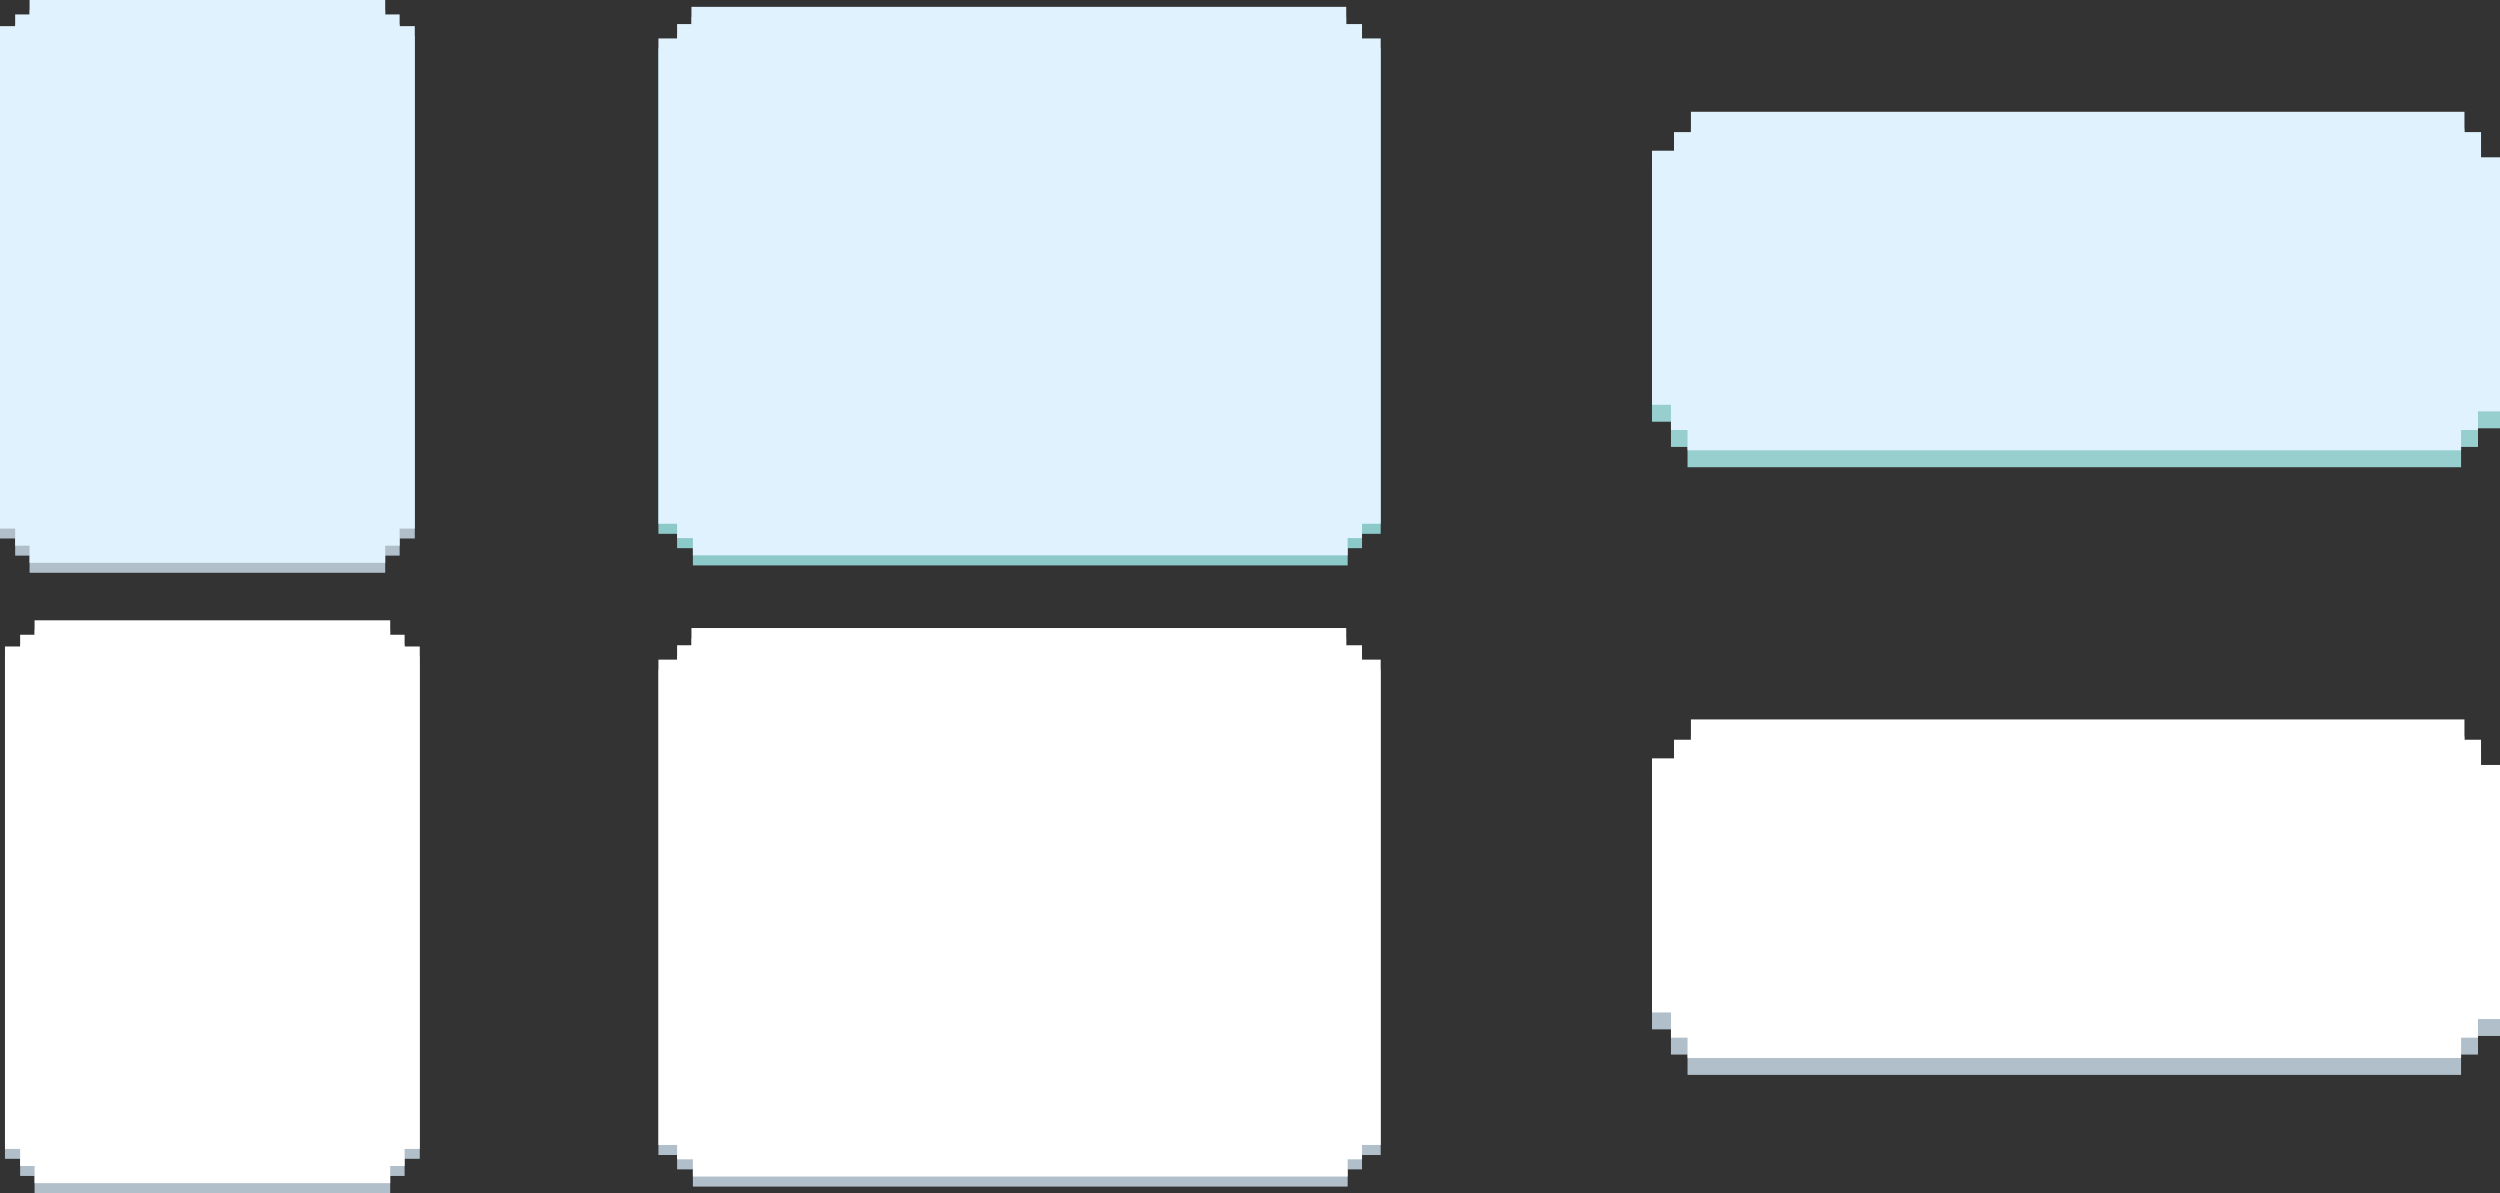 <svg xmlns="http://www.w3.org/2000/svg" viewBox="0 0 1477 704.87"><rect x="0" y="0" width="1477" height="704.87" fill="#333333" stroke="none"/><defs><style>.cls-1{fill:#b1bfca;}.cls-2{fill:#e0f2fd;}.cls-3{fill:#fff;}.cls-4{fill:#97cfcf;}.cls-5{fill:#8ccaca;}</style></defs><title>ATLAS</title><g id="Ebene_2" data-name="Ebene 2"><g id="Ebene_1-2" data-name="Ebene 1"><polygon class="cls-1" points="245.06 21.32 236.1 21.32 236.1 14.39 227.58 14.39 227.58 5.86 17.47 5.86 17.47 14.39 8.96 14.39 8.96 21.32 0 21.32 0 318.14 8.96 318.14 8.96 328.26 17.47 328.26 17.47 338.39 227.58 338.39 227.58 328.26 236.1 328.26 236.1 318.14 245.06 318.14 245.06 21.32"/><polygon class="cls-2" points="245.06 15.45 236.1 15.45 236.1 8.53 227.58 8.53 227.58 0 17.47 0 17.47 8.53 8.96 8.53 8.96 15.45 0 15.45 0 312.28 8.96 312.28 8.96 322.4 17.47 322.4 17.47 332.53 227.58 332.53 227.58 322.4 236.1 322.4 236.1 312.28 245.06 312.28 245.06 15.45"/><polygon class="cls-1" points="248 387.8 239.04 387.8 239.04 380.87 230.53 380.87 230.53 372.34 20.42 372.34 20.42 380.87 11.9 380.87 11.9 387.8 2.94 387.8 2.94 684.62 11.9 684.62 11.9 694.75 20.42 694.75 20.42 704.87 230.53 704.87 230.53 694.75 239.04 694.75 239.04 684.62 248 684.62 248 387.8"/><polygon class="cls-3" points="248 381.94 239.04 381.94 239.04 375.01 230.53 375.01 230.53 366.48 20.42 366.48 20.42 375.01 11.9 375.01 11.9 381.94 2.94 381.94 2.94 678.76 11.9 678.76 11.9 688.88 20.42 688.88 20.42 699.01 230.53 699.01 230.53 688.88 239.04 688.88 239.04 678.76 248 678.76 248 381.94"/><polygon class="cls-4" points="1465.79 102.94 1465.79 88.04 1456 88.04 1456 76.04 1440 76.04 999 76.04 999 88.04 989 88.04 989 99.04 976 99.04 976 176.04 976 249.15 987.21 249.15 987.21 264.04 997 264.04 997 276.04 1013 276.04 1454 276.04 1454 264.04 1464 264.04 1464 253.04 1477 253.04 1477 176.04 1477 102.94 1465.79 102.94"/><polygon class="cls-2" points="1465.79 92.94 1465.79 78.04 1456 78.04 1456 66.04 1440 66.04 999 66.04 999 78.04 989 78.04 989 89.04 976 89.04 976 166.04 976 239.15 987.21 239.15 987.21 254.04 997 254.04 997 266.04 1013 266.04 1454 266.04 1454 254.04 1464 254.04 1464 243.04 1477 243.04 1477 166.04 1477 92.94 1465.79 92.94"/><polygon class="cls-1" points="1465.79 461.94 1465.79 447.04 1456 447.04 1456 435.04 1440 435.04 999 435.04 999 447.04 989 447.04 989 458.04 976 458.04 976 535.04 976 608.15 987.21 608.15 987.21 623.04 997 623.04 997 635.04 1013 635.04 1454 635.04 1454 623.04 1464 623.04 1464 612.04 1477 612.04 1477 535.04 1477 461.94 1465.79 461.94"/><polygon class="cls-3" points="1465.79 451.94 1465.79 437.04 1456 437.04 1456 425.04 1440 425.04 999 425.04 999 437.04 989 437.04 989 448.04 976 448.04 976 525.04 976 598.15 987.21 598.15 987.21 613.04 997 613.04 997 625.04 1013 625.04 1454 625.04 1454 613.04 1464 613.04 1464 602.04 1477 602.04 1477 525.04 1477 451.94 1465.79 451.94"/><polygon class="cls-5" points="804.68 28.64 804.68 20.16 795.35 20.16 795.35 9.98 408.51 9.98 408.51 20.16 400.03 20.16 400.03 28.64 389 28.64 389 172.01 389 315.38 400.03 315.38 400.03 323.86 409.36 323.86 409.36 334.04 796.2 334.04 796.2 323.86 804.68 323.86 804.68 315.38 815.71 315.38 815.71 172.01 815.71 28.64 804.68 28.64"/><polygon class="cls-2" points="804.68 22.71 804.68 14.22 795.35 14.22 795.35 4.04 408.51 4.04 408.51 14.22 400.03 14.22 400.03 22.71 389 22.71 389 166.07 389 309.44 400.03 309.44 400.03 317.92 409.36 317.92 409.36 328.1 796.2 328.1 796.2 317.92 804.68 317.92 804.68 309.44 815.71 309.44 815.71 166.07 815.71 22.71 804.68 22.71"/><polygon class="cls-1" points="804.68 395.64 804.68 387.16 795.35 387.16 795.35 376.98 408.51 376.98 408.51 387.16 400.03 387.16 400.03 395.64 389 395.64 389 539.01 389 682.38 400.03 682.38 400.03 690.86 409.36 690.86 409.36 701.04 796.2 701.04 796.2 690.86 804.68 690.86 804.68 682.38 815.71 682.38 815.71 539.01 815.71 395.64 804.68 395.64"/><polygon class="cls-3" points="804.68 389.71 804.68 381.22 795.35 381.22 795.35 371.04 408.51 371.04 408.51 381.22 400.03 381.22 400.03 389.71 389 389.71 389 533.07 389 676.44 400.03 676.44 400.03 684.92 409.36 684.92 409.36 695.1 796.2 695.1 796.2 684.92 804.68 684.92 804.68 676.44 815.71 676.44 815.71 533.07 815.71 389.71 804.68 389.71"/></g></g></svg>